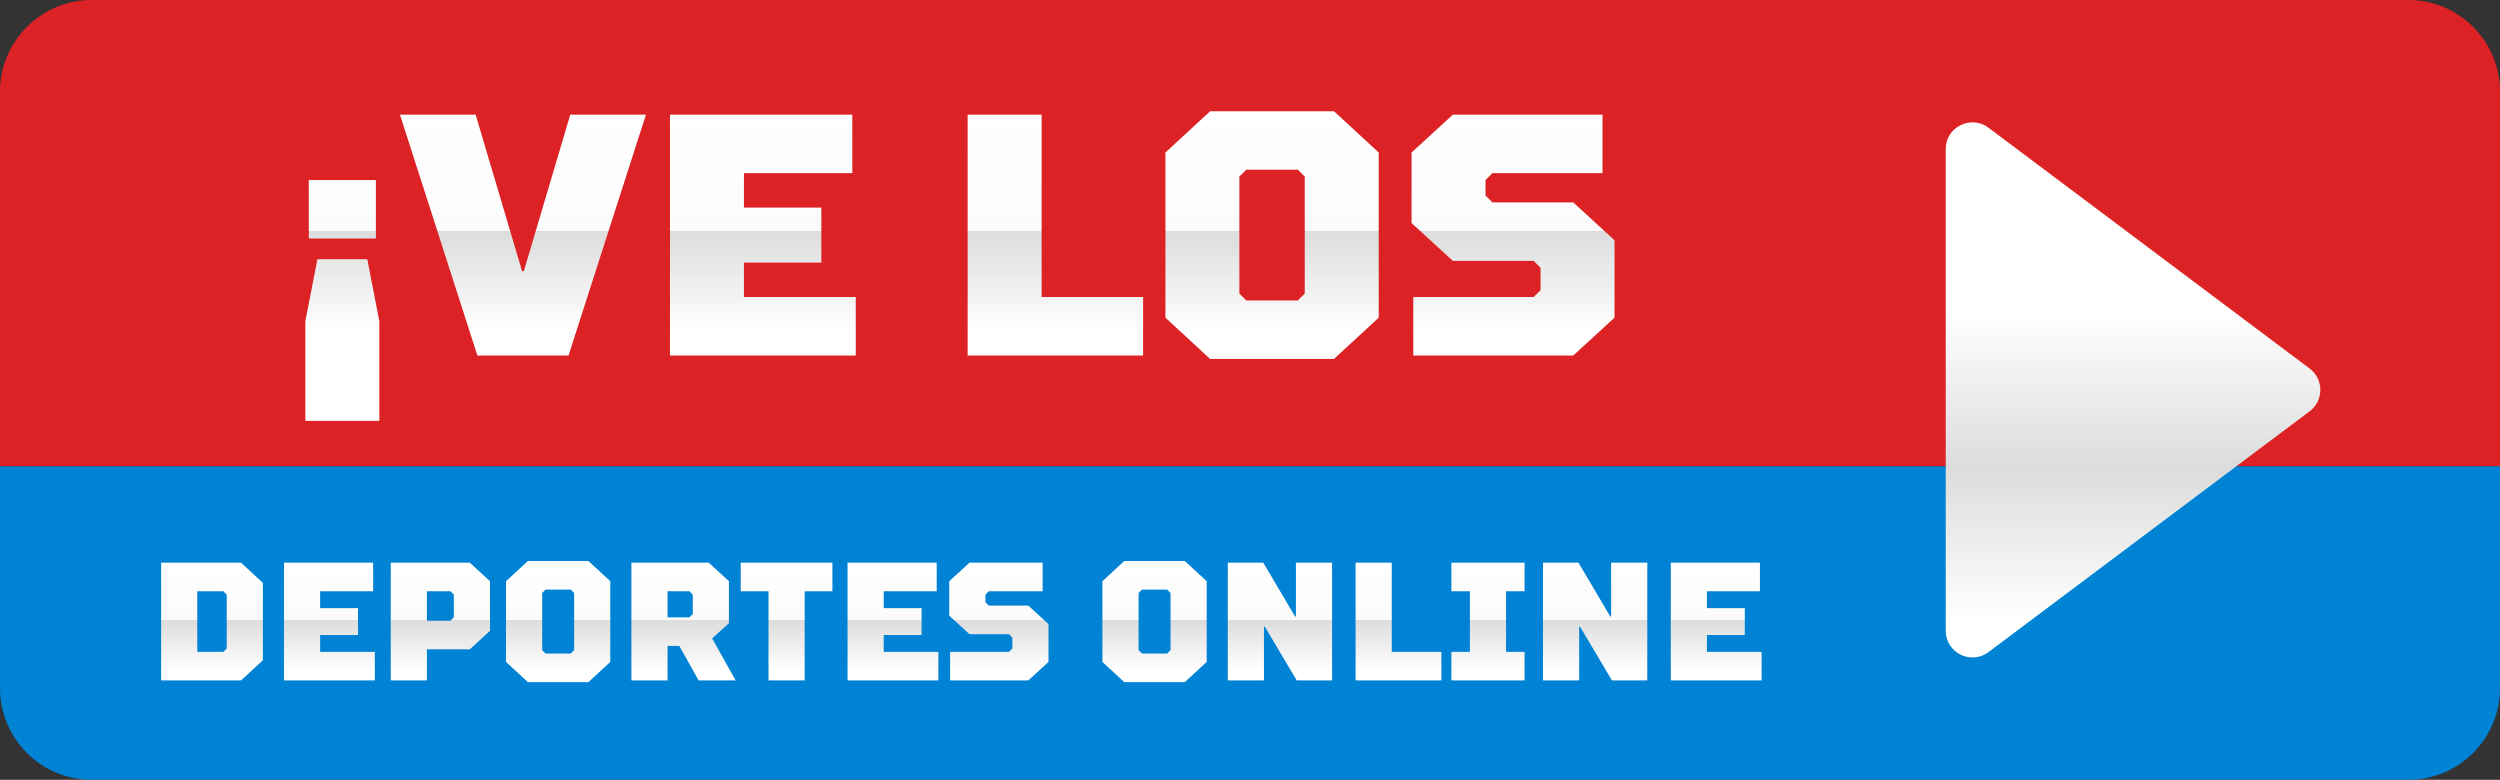 <svg width="654" height="204" viewBox="0 0 654 204" fill="none" xmlns="http://www.w3.org/2000/svg">
<rect x="0" y="0" width="654" height="204" fill="#333333" stroke="none"/>
<path d="M0 24C0 10.745 10.745 0 24 0H630C643.255 0 654 10.745 654 24V122H0V24Z" fill="#DD2225"/>
<path d="M0 180C0 193.255 10.745 204 24 204H630C643.255 204 654 193.255 654 180V122H0V180Z" fill="#0083D4"/>
<path d="M79.882 110.1V84L83.032 67.8H96.082L99.232 84V110.1H79.882ZM80.782 47.1H98.332V62.4H80.782V47.1ZM148.729 93H124.879L104.629 30H124.429L136.579 70.95H137.029L149.179 30H168.979L148.729 93ZM175.265 30H222.965V45.3H194.615V54.3H214.865V68.7H194.615V77.7H223.865V93H175.265V30ZM253.136 30H272.486V77.7H299.036V93H253.136V30ZM326.022 44.4L324.222 46.2V76.8L326.022 78.6H339.522L341.322 76.8V46.2L339.522 44.4H326.022ZM316.572 29.1H348.972L360.672 39.9V83.1L348.972 93.9H316.572L304.872 83.1V39.9L316.572 29.1ZM380.064 68.25L369.264 58.35V39.9L380.064 30H419.214V45.3H390.414L388.614 47.1V51.15L390.414 52.95H411.564L422.364 62.85V83.1L411.564 93H369.714V77.7H401.214L403.014 75.9V70.05L401.214 68.25H380.064Z" fill="url(#paint0_linear_1770_176)"/>
<path d="M42.152 178V147.2H63.052L68.772 152.48V172.72L63.052 178H42.152ZM51.612 170.52H58.432L59.312 169.64V155.56L58.432 154.68H51.612V170.52ZM74.293 147.2H97.613V154.68H83.753V159.08H93.653V166.12H83.753V170.52H98.053V178H74.293V147.2ZM122.903 169.86H111.683V178H102.223V147.2H122.903L128.183 152.04V165.02L122.903 169.86ZM118.723 155.56L117.843 154.68H111.683V162.38H117.843L118.723 161.5V155.56ZM142.711 154.24L141.831 155.12V170.08L142.711 170.96H149.311L150.191 170.08V155.12L149.311 154.24H142.711ZM138.091 146.76H153.931L159.651 152.04V173.16L153.931 178.44H138.091L132.371 173.16V152.04L138.091 146.76ZM182.772 178L177.712 168.98H174.632V178H165.172V147.2H185.412L190.692 152.04V163.04L186.292 167L192.452 178H182.772ZM181.232 155.56L180.352 154.68H174.632V161.5H180.352L181.232 160.62V155.56ZM210.5 178H201.04V154.68H193.78V147.2H217.76V154.68H210.5V178ZM221.719 147.2H245.039V154.68H231.179V159.08H241.079V166.12H231.179V170.52H245.479V178H221.719V147.2ZM253.608 165.9L248.328 161.06V152.04L253.608 147.2H272.748V154.68H258.668L257.788 155.56V157.54L258.668 158.42H269.008L274.288 163.26V173.16L269.008 178H248.548V170.52H263.948L264.828 169.64V166.78L263.948 165.9H253.608ZM298.731 154.24L297.851 155.12V170.08L298.731 170.96H305.331L306.211 170.08V155.12L305.331 154.24H298.731ZM294.111 146.76H309.951L315.671 152.04V173.16L309.951 178.44H294.111L288.391 173.16V152.04L294.111 146.76ZM339.011 161.28V147.2H348.471V178H339.231L330.871 163.92H330.651V178H321.191V147.2H330.475L338.791 161.28H339.011ZM354.621 147.2H364.081V170.52H377.061V178H354.621V147.2ZM398.824 178H379.684V170.52H384.524V154.68H379.684V147.2H398.824V154.68H393.984V170.52H398.824V178ZM421.468 161.28V147.2H430.928V178H421.688L413.328 163.92H413.108V178H403.648V147.2H412.932L421.248 161.28H421.468ZM437.078 147.2H460.398V154.68H446.538V159.08H456.438V166.12H446.538V170.52H460.838V178H437.078V147.2Z" fill="url(#paint1_linear_1770_176)"/>
<path d="M604.203 96.407C607.932 99.204 607.932 104.796 604.203 107.593L520.191 170.589C515.58 174.046 509 170.757 509 164.996L509 39.004C509 33.243 515.58 29.954 520.191 33.411L604.203 96.407Z" fill="url(#paint2_linear_1770_176)"/>
<defs>
<linearGradient id="paint0_linear_1770_176" x1="250" y1="29.82" x2="250" y2="93.043" gradientUnits="userSpaceOnUse">
<stop stop-color="white"/>
<stop offset="0.484" stop-color="#FBFBFB"/>
<stop offset="0.484" stop-color="#DCDCDC"/>
<stop offset="0.901" stop-color="white"/>
</linearGradient>
<linearGradient id="paint1_linear_1770_176" x1="250.5" y1="147.191" x2="250.5" y2="178.194" gradientUnits="userSpaceOnUse">
<stop stop-color="white"/>
<stop offset="0.484" stop-color="#FBFBFB"/>
<stop offset="0.484" stop-color="#DCDCDC"/>
<stop offset="0.901" stop-color="white"/>
</linearGradient>
<linearGradient id="paint2_linear_1770_176" x1="563.203" y1="32" x2="563.203" y2="171.825" gradientUnits="userSpaceOnUse">
<stop offset="0.357" stop-color="white"/>
<stop offset="0.646" stop-color="#DCDCDC"/>
<stop offset="0.934" stop-color="white"/>
</linearGradient>
</defs>
</svg>
